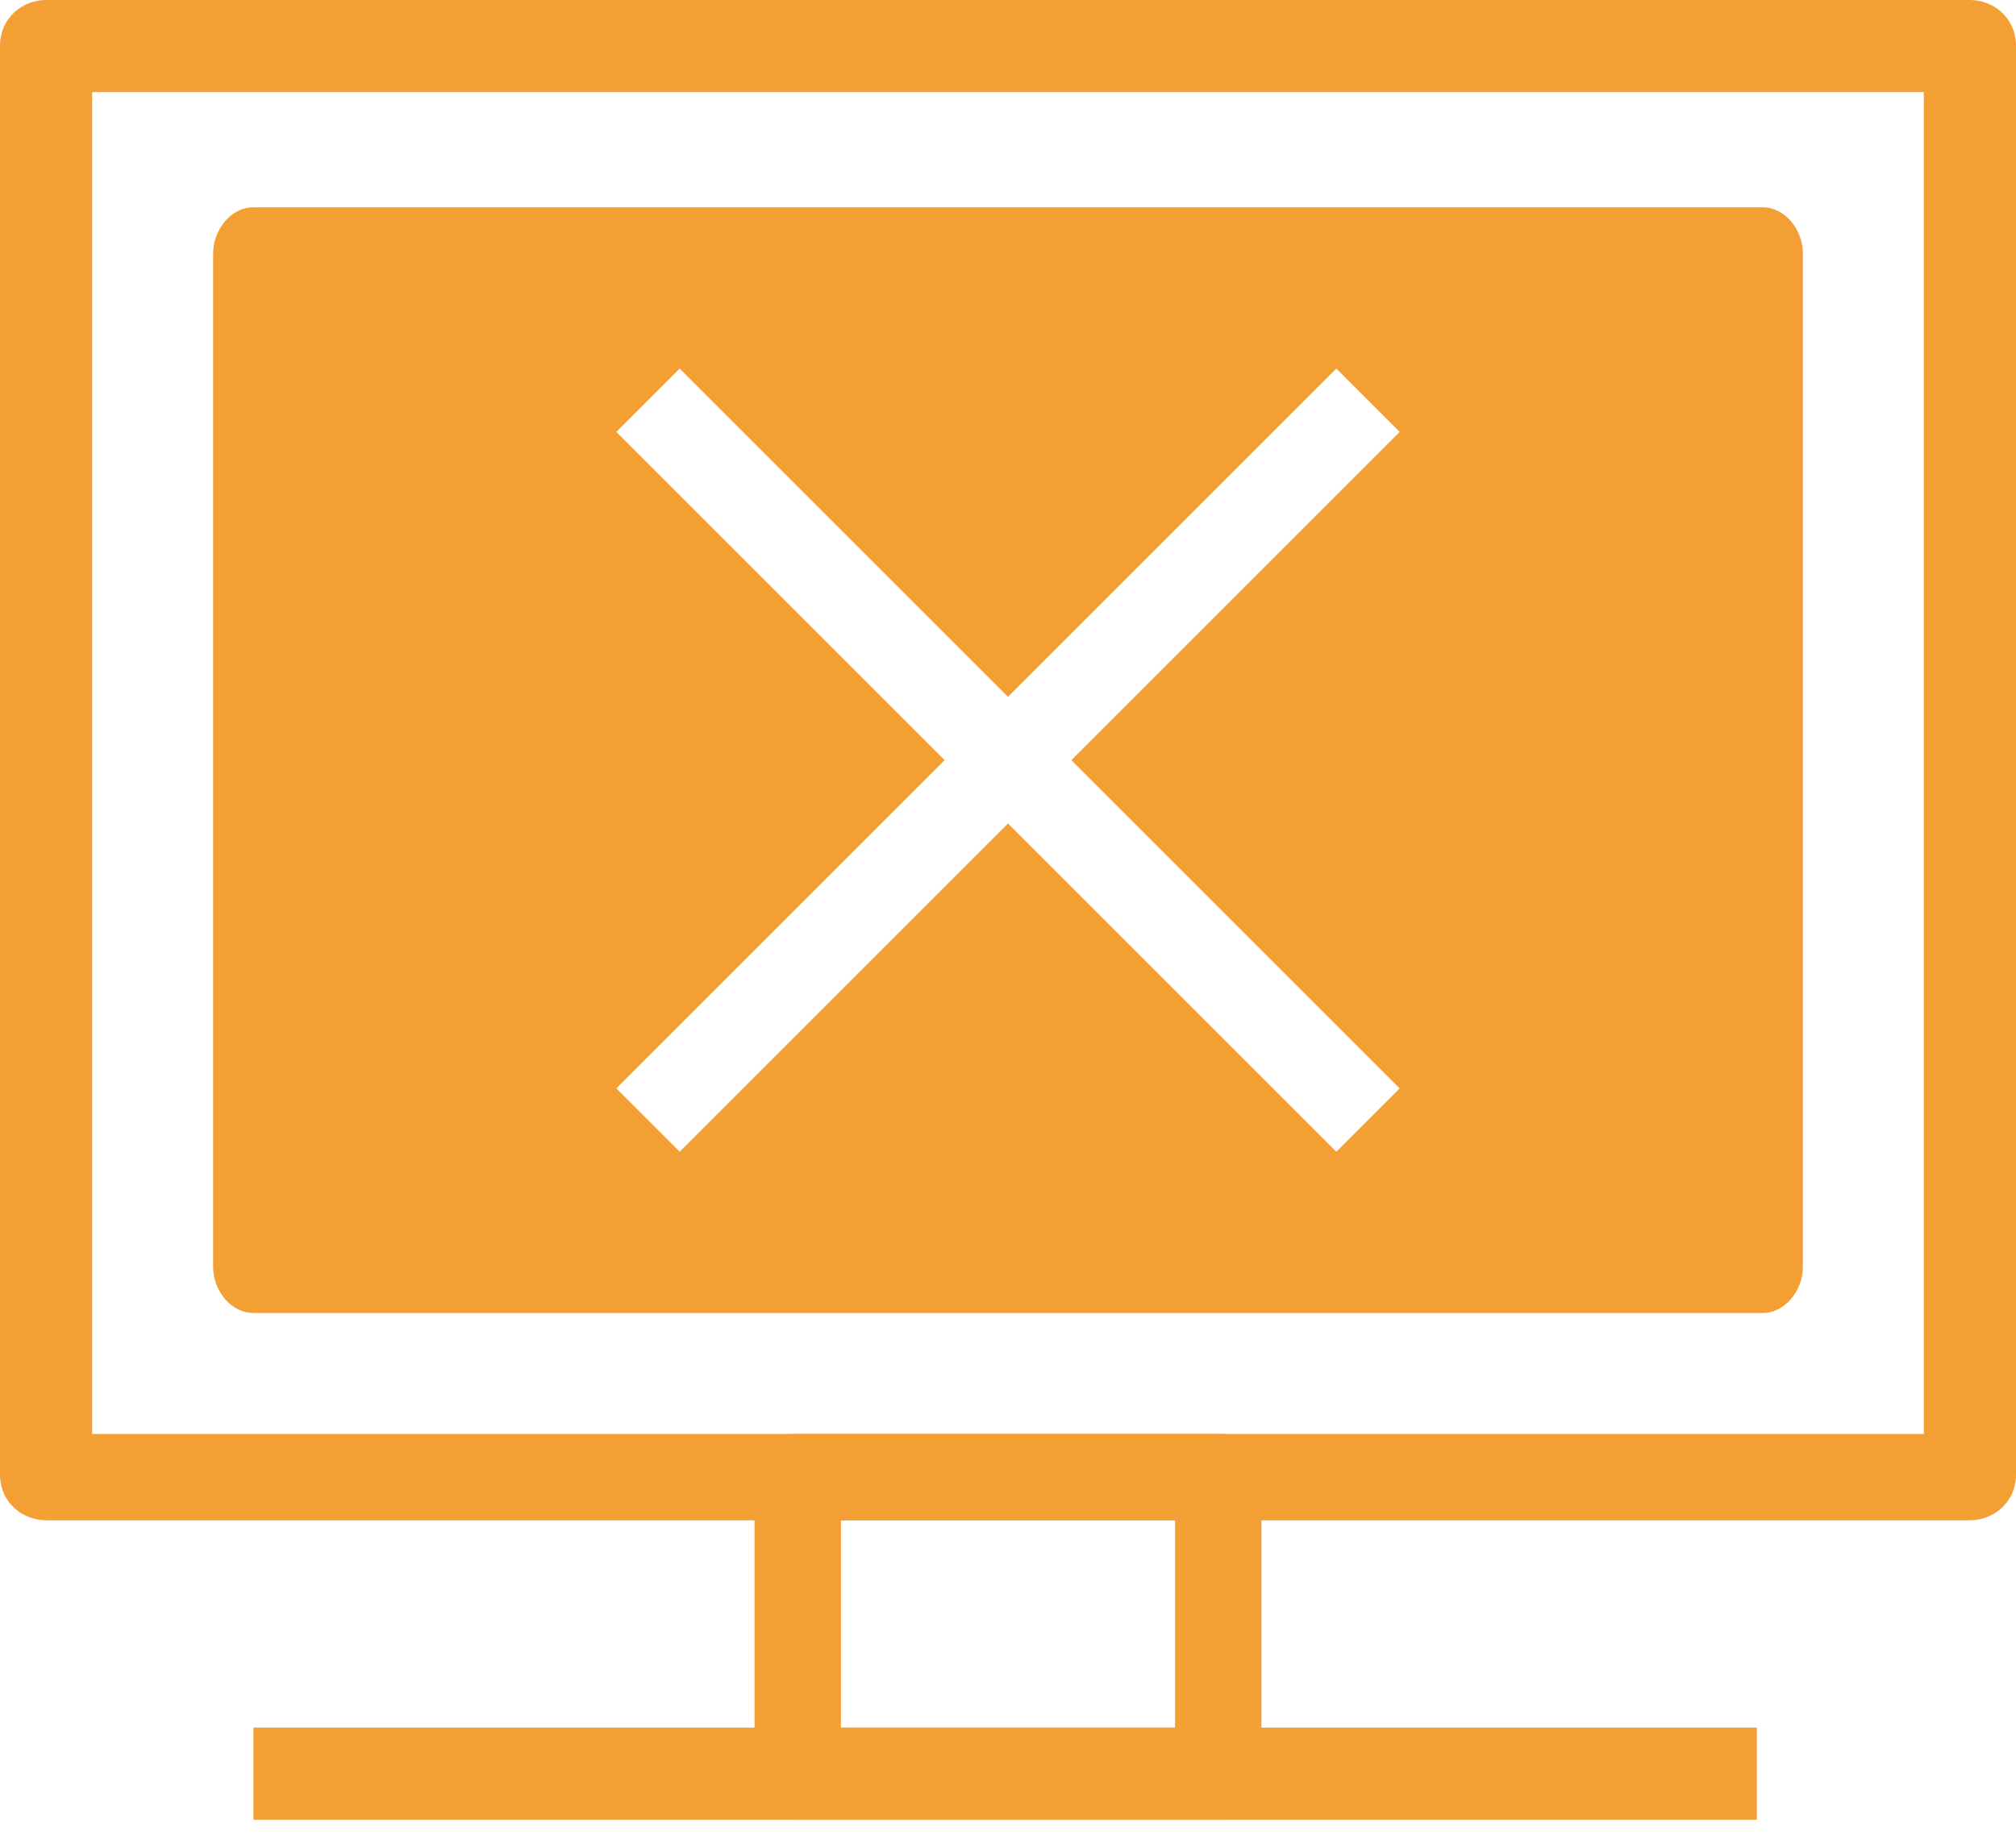 <svg xmlns="http://www.w3.org/2000/svg" width="35" height="32" viewBox="0 0 35 32"><title>  error</title><desc>  Created with Sketch.</desc><g fill="none"><g fill="#F39F33"><path d="M34.2 26.4L0.8 26.4C0.4 26.4 0 26.1 0 25.6L0 0.8C0 0.3 0.4 0 0.8 0L34.2 0C34.6 0 35 0.3 35 0.8L35 25.6C35 26.1 34.6 26.4 34.2 26.4ZM1.6 24.9L33.4 24.9 33.4 1.6 1.6 1.6 1.6 24.9Z"/><path d="M21.2 31.6L13.8 31.6C13.4 31.6 13.1 31.2 13.1 30.8L13.1 25.6C13.1 25.2 13.4 24.9 13.8 24.9L21.2 24.9C21.6 24.9 21.9 25.2 21.9 25.6L21.9 30.8C21.9 31.2 21.6 31.6 21.2 31.6ZM14.6 30L20.4 30 20.4 26.4 14.6 26.4 14.6 30Z"/><rect x="4.4" y="30" width="26.1" height="1.6"/><path d="M30.6 3.6L4.4 3.6C4 3.6 3.7 4 3.7 4.4L3.7 22C3.7 22.4 4 22.8 4.4 22.8L30.6 22.8C31 22.8 31.3 22.4 31.3 22L31.3 4.4C31.3 4 31 3.6 30.6 3.6ZM24.3 18.9L23.2 20 17.5 14.3 11.8 20 10.7 18.9 16.4 13.2 10.7 7.5 11.8 6.4 17.5 12.1 23.2 6.4 24.3 7.5 18.6 13.2 24.3 18.9Z"/></g></g></svg>